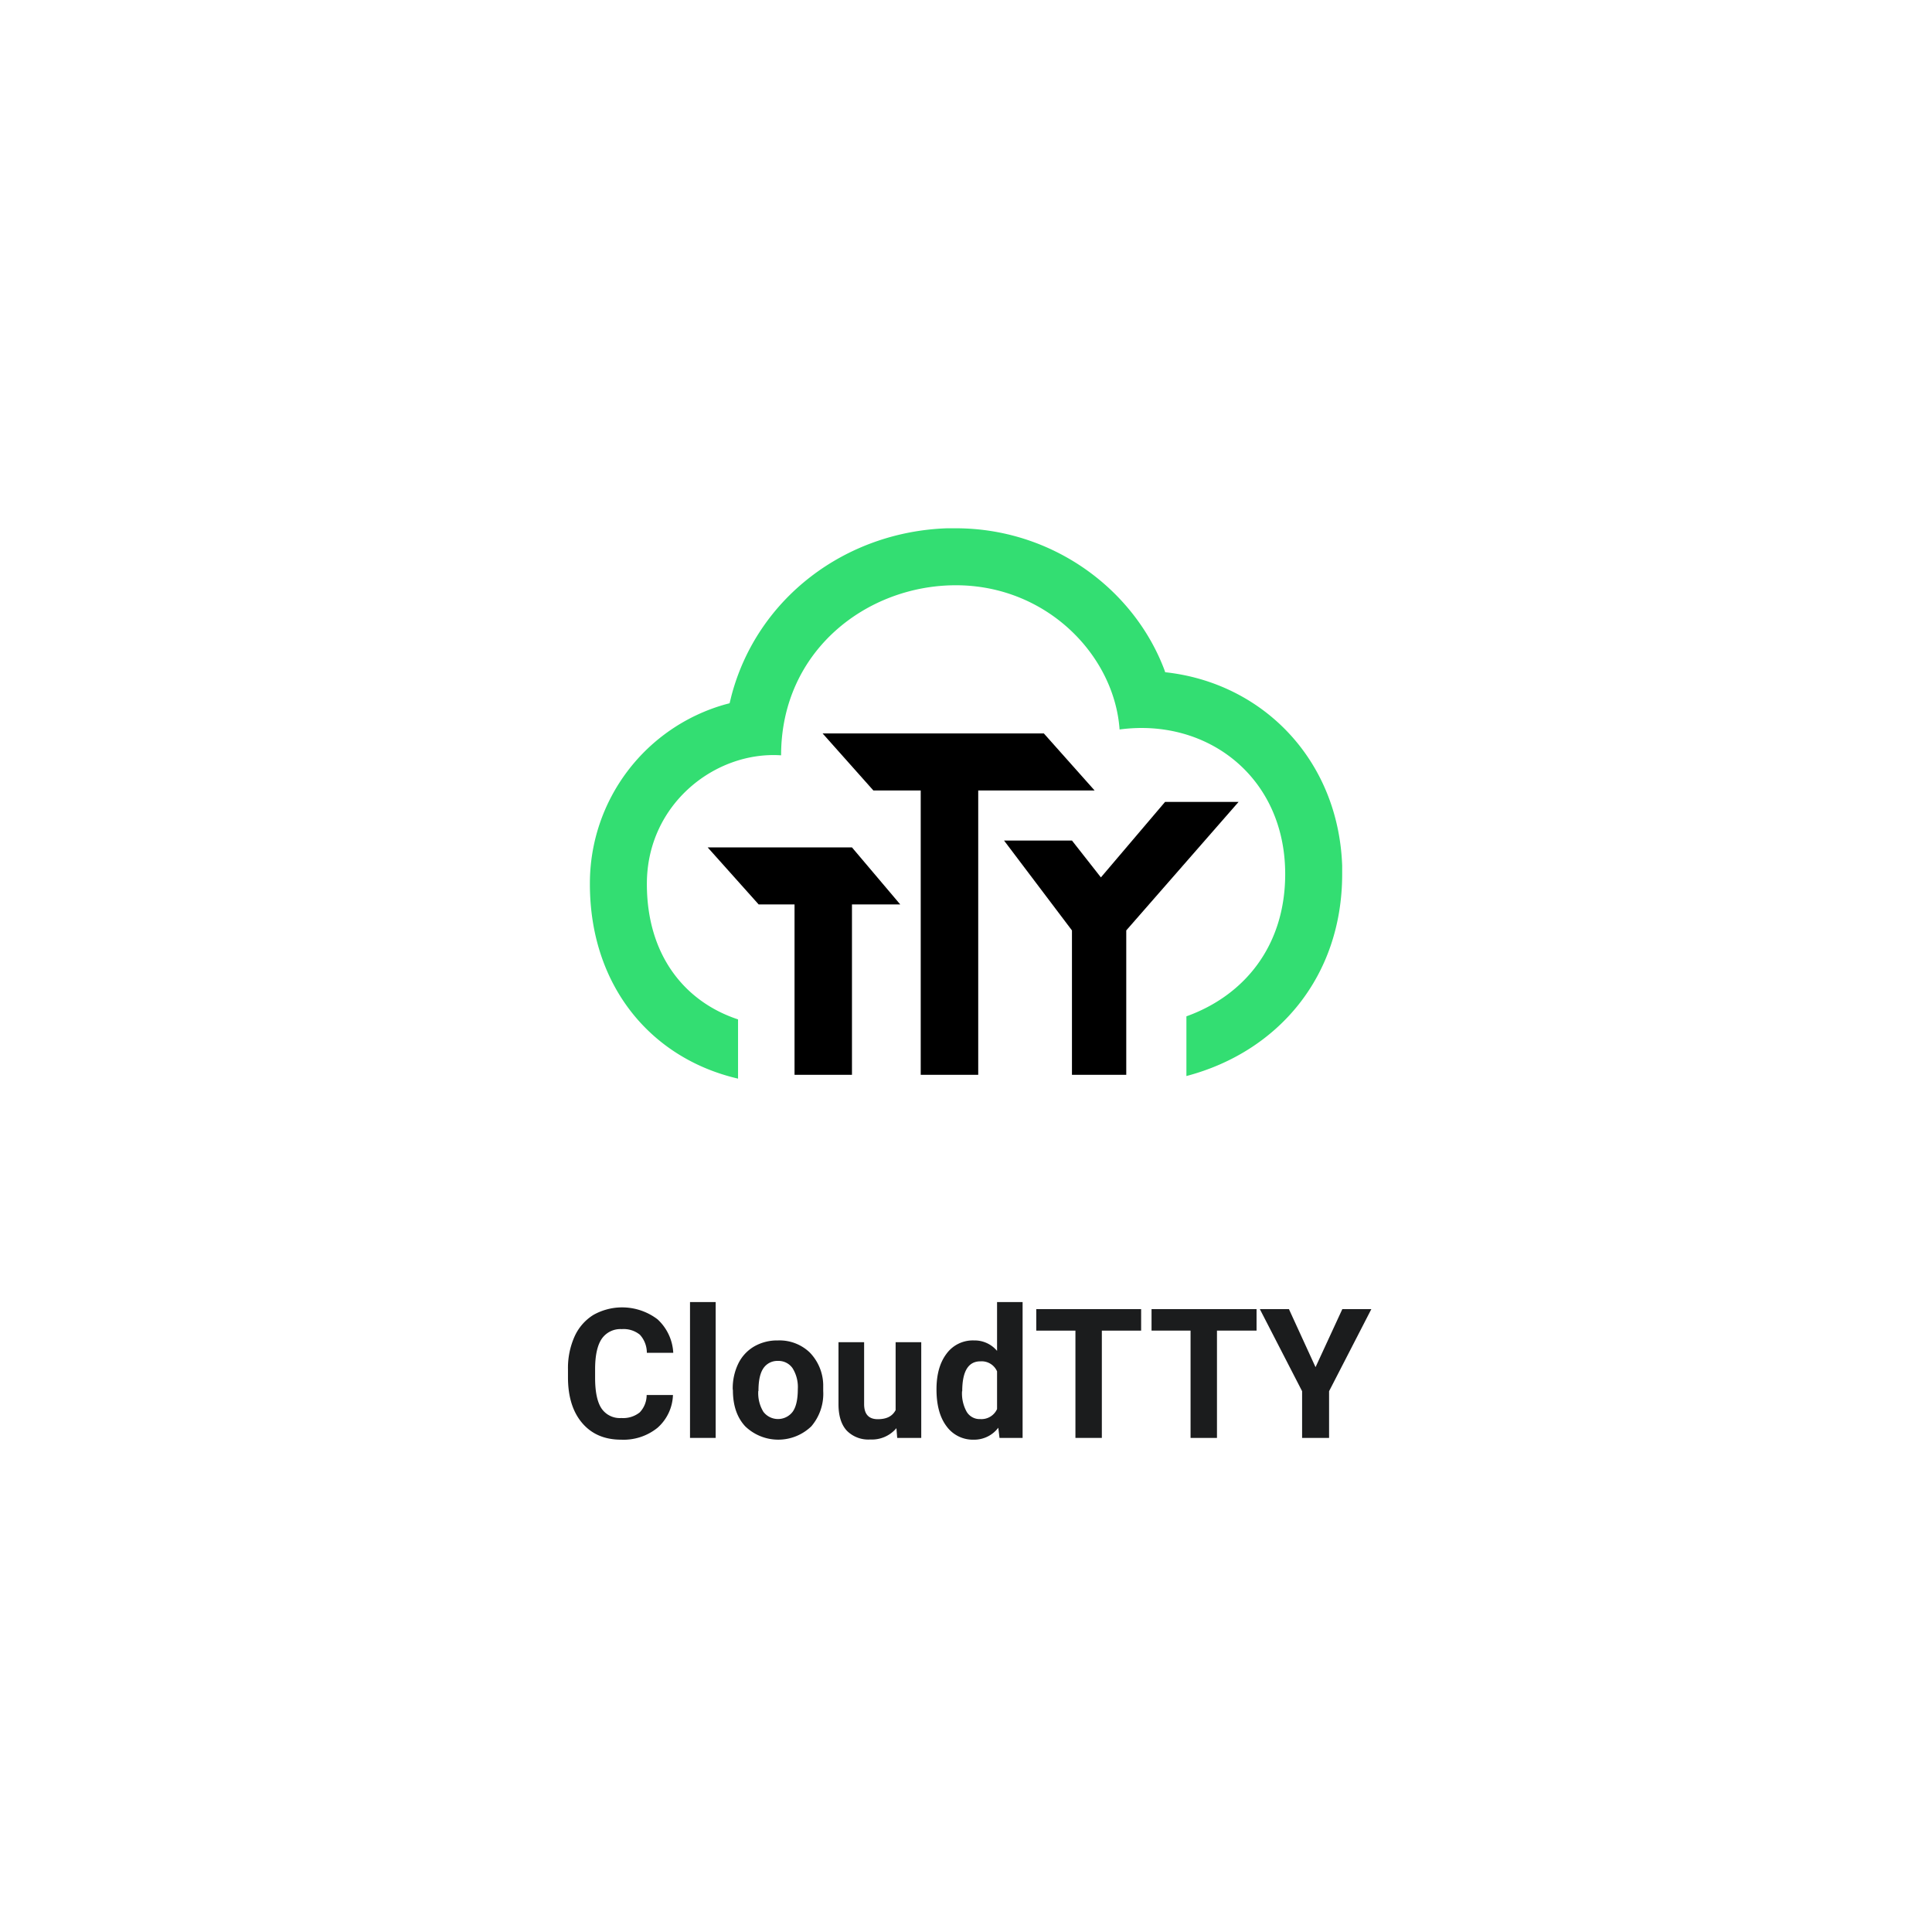 <svg id="图层_1" data-name="图层 1" xmlns="http://www.w3.org/2000/svg" viewBox="0 0 512 512">
  <defs>
    <style>
      .cls-1 {
        fill: #33de72;
      }

      .cls-1, .cls-2 {
        fill-rule: evenodd;
      }

      .cls-3 {
        isolation: isolate;
      }

      .cls-4 {
        fill: #1b1c1d;
      }

      .cls-5 {
        fill: none;
      }
    </style>
  </defs>
  
  <g id="Icon_Feature_Cloudtty_v3" data-name="Icon Feature Cloudtty v3">
    <path id="Combined_Shape" data-name="Combined Shape" class="cls-1" d="M253.29,140H251c-27.1.93-50.33,18.59-57.14,44.3l-.51,2.07-1.11.29A49.25,49.25,0,0,0,156.33,234c-.12,27,16,46.45,39.26,51.85v-15.7c-14.18-4.68-24.24-17.1-24.16-36.1C171.52,213,189.64,199,207,200.17c0-27.78,22.79-45.07,46.31-45.07,24.08,0,42,18.57,43.39,38.22,23.27-3.13,43.89,12.62,43.89,38.31,0,19.07-10.84,32.2-26.18,37.71v15.82c24.28-6.4,41.28-26.33,41.28-53.53v-2.21c-1-27.88-20.78-48.18-46.33-51.21l-.57-.06-.26-.75C300.35,155.89,278.66,140,253.29,140Z"/>
    <path id="Rectangle" class="cls-2" d="M218,194.37h58.63l13.45,15.11H259.24v75.35H244V209.48H231.45Z"/>
    <path id="Rectangle_2" data-name="Rectangle 2" class="cls-2" d="M187.54,224.57h38.24l12.79,15.11H225.78v45.15H210.56V239.68h-9.51Z"/>
    <path id="Rectangle_Copy" data-name="Rectangle Copy" class="cls-2" d="M298.47,246.57v38.26H284.08V246.57l-18-23.82h18l7.67,9.77,17-20h19.48Z"/>
  </g>
  <g class="cls-3">
    <g class="cls-3">
      <path class="cls-4" d="M178.34,369.69a12.1,12.1,0,0,1-4.07,8.67,14.29,14.29,0,0,1-9.67,3.17q-6.56,0-10.32-4.42T150.52,365V362.9a20.41,20.41,0,0,1,1.73-8.68,13,13,0,0,1,5-5.75,15.51,15.51,0,0,1,17,1.16,12.94,12.94,0,0,1,4.17,8.88h-7a7.09,7.09,0,0,0-1.84-4.79,6.81,6.81,0,0,0-4.81-1.49,6,6,0,0,0-5.27,2.52q-1.74,2.52-1.79,7.82v2.58c0,3.68.56,6.38,1.68,8.08a5.86,5.86,0,0,0,5.28,2.56,7,7,0,0,0,4.86-1.49,6.65,6.65,0,0,0,1.84-4.61Z"/>
      <path class="cls-4" d="M189.66,381.06h-6.8v-36h6.8Z"/>
      <path class="cls-4" d="M194.18,368.15a15,15,0,0,1,1.45-6.73,10.66,10.66,0,0,1,4.19-4.57,12.18,12.18,0,0,1,6.34-1.62,11.58,11.58,0,0,1,8.38,3.14,12.64,12.64,0,0,1,3.62,8.53l0,1.74A13.25,13.25,0,0,1,215,378a12.62,12.62,0,0,1-17.5,0q-3.27-3.51-3.27-9.56Zm6.77.48a9.49,9.49,0,0,0,1.36,5.52,4.88,4.88,0,0,0,7.74,0q1.38-1.89,1.38-6.05a9.4,9.4,0,0,0-1.38-5.49,4.5,4.5,0,0,0-3.89-1.95,4.44,4.44,0,0,0-3.85,1.94C201.41,363.92,201,365.92,201,368.63Z"/>
      <path class="cls-4" d="M237.56,378.48a8.49,8.49,0,0,1-6.94,3,8,8,0,0,1-6.22-2.35q-2.15-2.34-2.19-6.86V355.7H229v16.4c0,2.65,1.21,4,3.61,4s3.88-.8,4.74-2.4v-18h6.79v25.36h-6.37Z"/>
      <path class="cls-4" d="M248.18,368.19q0-5.93,2.66-9.44a8.62,8.62,0,0,1,7.28-3.52,7.74,7.74,0,0,1,6.11,2.77V345.06H271v36h-6.12l-.32-2.7a8,8,0,0,1-6.52,3.17,8.61,8.61,0,0,1-7.18-3.53Q248.18,374.48,248.18,368.19Zm6.77.51a10,10,0,0,0,1.25,5.47,4,4,0,0,0,3.6,1.9,4.53,4.53,0,0,0,4.43-2.65v-10a4.45,4.45,0,0,0-4.38-2.65Q255,360.74,255,368.7Z"/>
    </g>
    <g class="cls-3">
      <path class="cls-4" d="M302.41,352.63H292v28.43h-7V352.63H274.62v-5.7h27.79Z"/>
      <path class="cls-4" d="M333,352.63H322.51v28.43h-7V352.63H305.17v-5.7H333Z"/>
    </g>
    <g class="cls-3">
      <path class="cls-4" d="M348.63,362.31l7.1-15.38h7.69l-11.2,21.75v12.38h-7.15V368.68l-11.2-21.75h7.71Z"/>
    </g>
  </g>
  <rect id="Frame" class="cls-5" width="512" height="512"/>
</svg>
